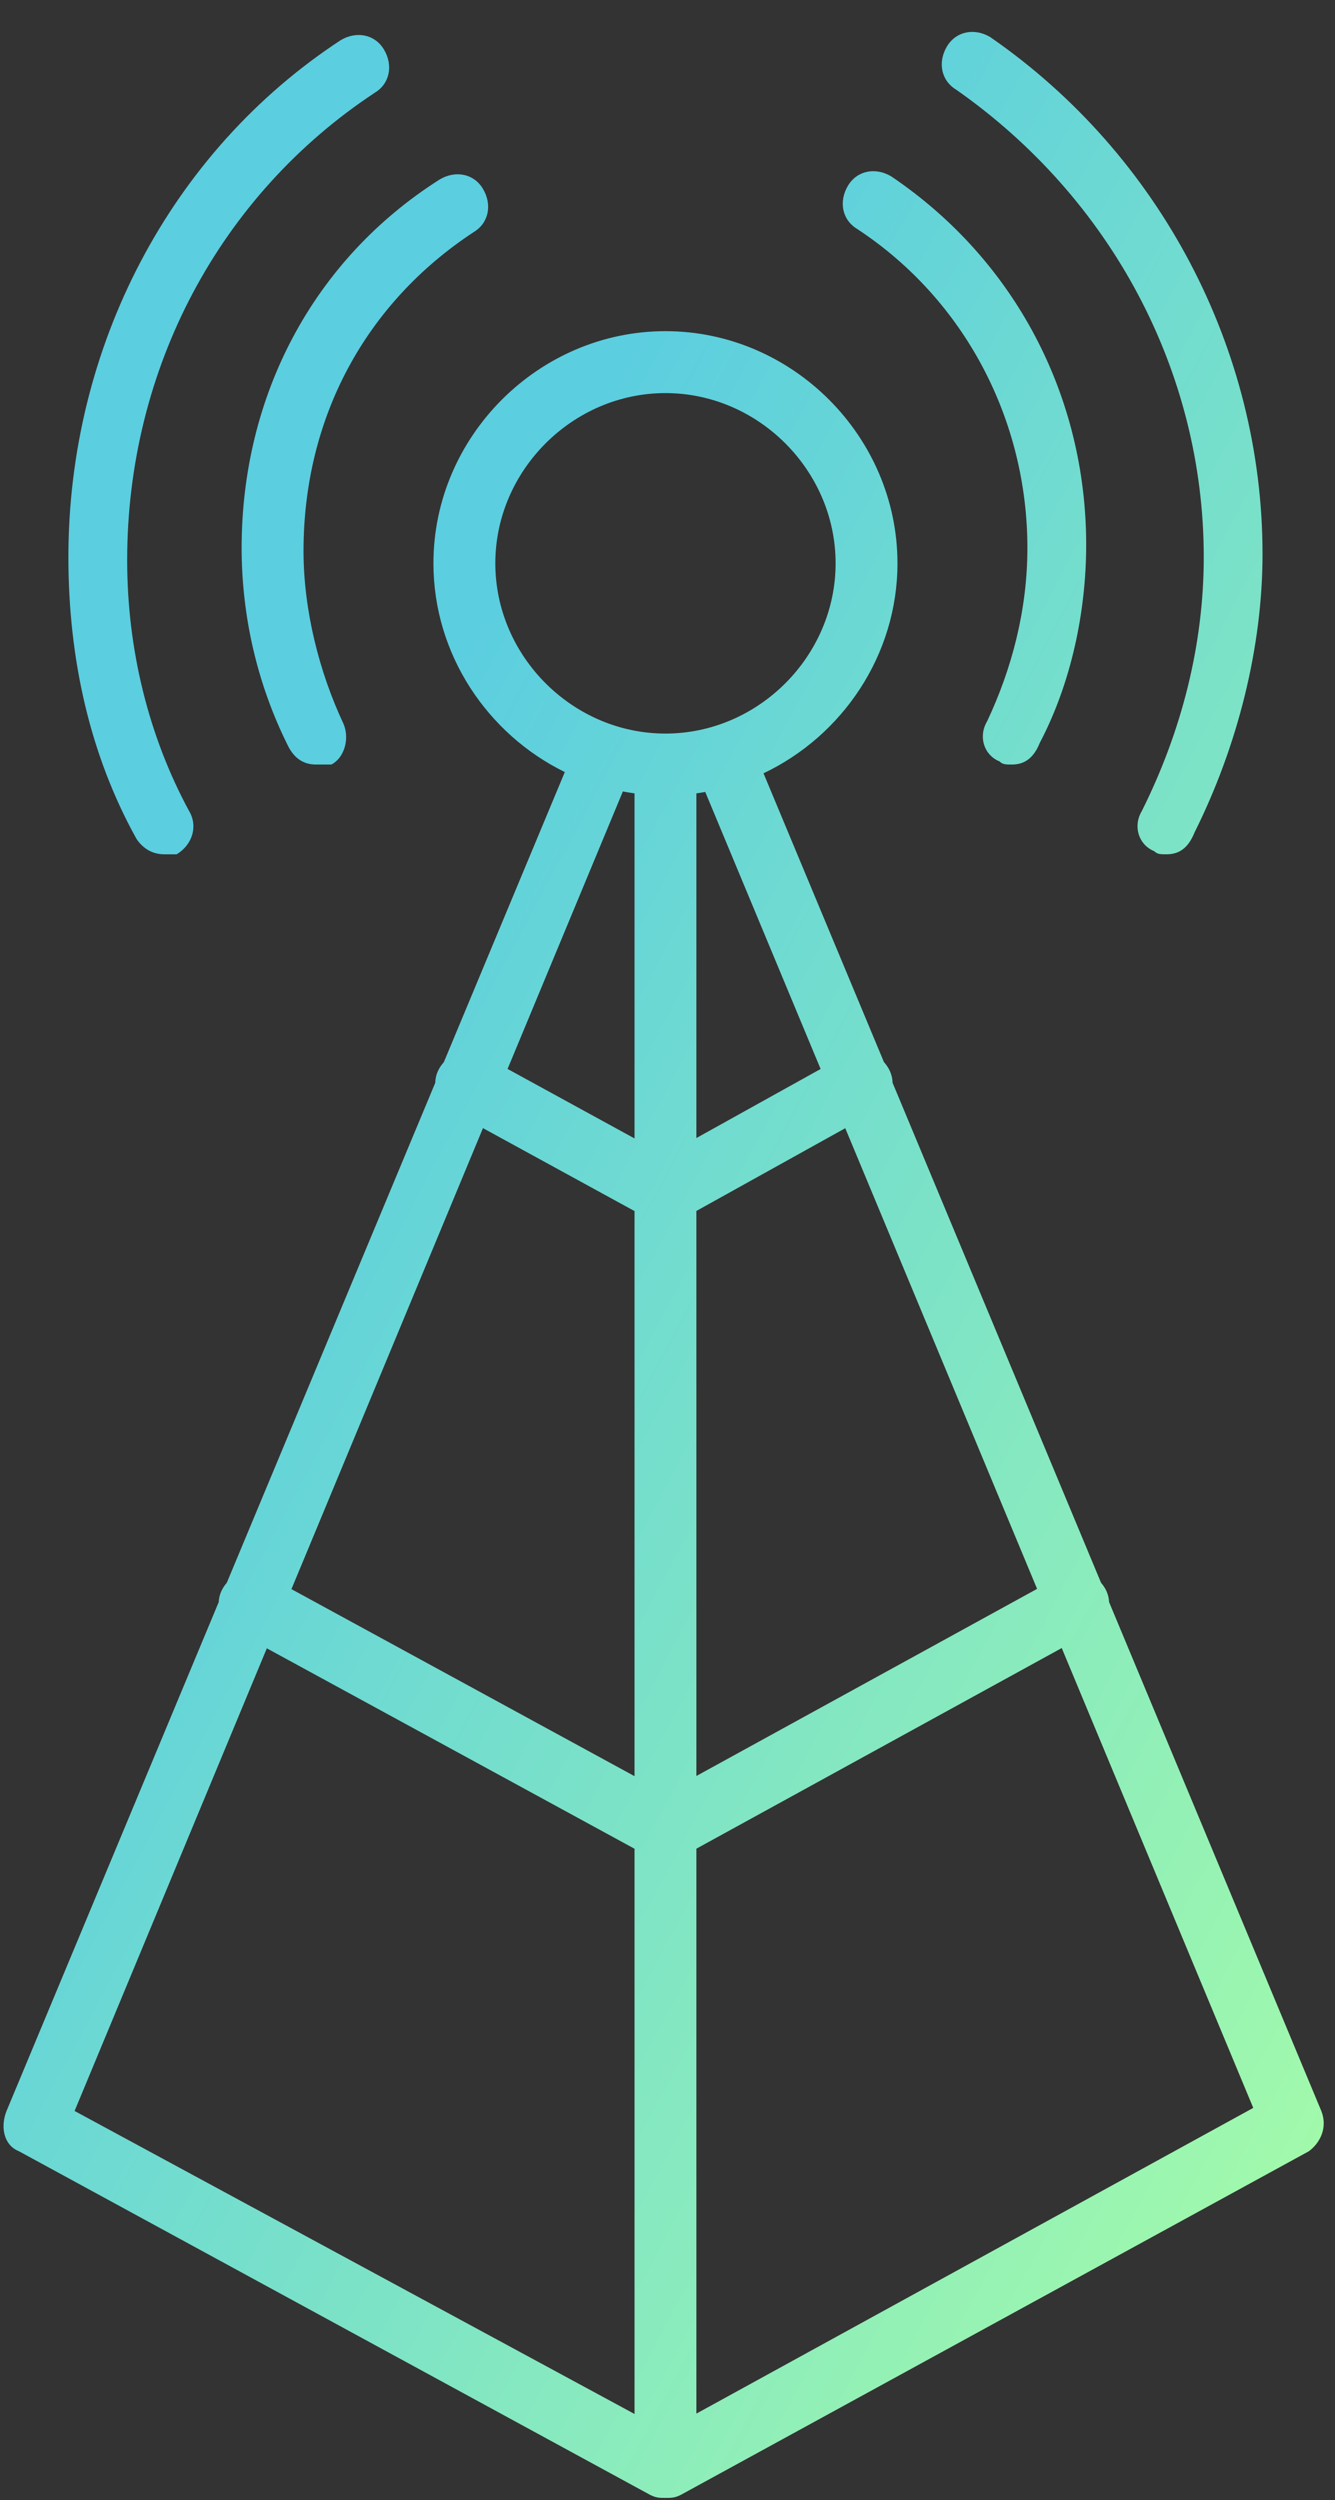 <?xml version="1.0" encoding="UTF-8"?>
<svg width="39px" height="73px" viewBox="0 0 39 73" version="1.1" xmlns="http://www.w3.org/2000/svg" xmlns:xlink="http://www.w3.org/1999/xlink">
    <rect x="0" y="0" width="39" height="73" fill="#333333" stroke="none"/>
    <!-- Generator: Sketch 43.1 (39012) - http://www.bohemiancoding.com/sketch -->
    <title>podcasts</title>
    <desc>Created with Sketch.</desc>
    <defs>
        <linearGradient x1="30.269%" y1="30.269%" x2="100%" y2="100%" id="linearGradient-1">
            <stop stop-color="#5BCEE0" offset="0%"></stop>
            <stop stop-color="#AAFFA4" offset="100%"></stop>
        </linearGradient>
    </defs>
    <g id="Page-1" stroke="none" stroke-width="1" fill="none" fill-rule="evenodd">
        <path d="M4.8,24.943 C4.438,24.943 4.167,24.762 3.986,24.491 C2.631,22.051 1.998,19.249 1.998,16.267 C1.998,10.121 4.981,4.428 9.951,1.174 C10.403,0.903 10.945,0.993 11.216,1.445 C11.487,1.897 11.397,2.439 10.945,2.71 C6.427,5.693 3.715,10.754 3.715,16.357 C3.715,18.978 4.348,21.508 5.523,23.677 C5.794,24.129 5.613,24.671 5.161,24.943 L4.8,24.943 Z M18.196,23.108 L14.828,31.21 L18.537,33.239 L18.537,23.164 C18.422,23.148 18.309,23.13 18.196,23.108 Z M20.603,23.123 C20.517,23.138 20.431,23.152 20.344,23.164 L20.344,33.227 L23.973,31.211 L20.603,23.123 Z M16.5,22.542 C14.241,21.435 12.662,19.104 12.662,16.447 C12.662,12.742 15.735,9.669 19.44,9.669 C23.146,9.669 26.218,12.742 26.218,16.447 C26.218,19.133 24.604,21.486 22.305,22.578 L25.823,31.01 C25.869,31.061 25.911,31.117 25.947,31.178 C26.031,31.318 26.072,31.467 26.075,31.613 L32.165,46.211 C32.205,46.257 32.241,46.307 32.274,46.361 C32.353,46.494 32.394,46.635 32.4,46.775 L38.6,61.634 C38.78,62.086 38.6,62.538 38.238,62.809 L19.892,72.841 C19.712,72.931 19.621,72.931 19.44,72.931 C19.26,72.931 19.169,72.931 18.989,72.841 L0.552,62.809 C0.1,62.629 0.01,62.086 0.191,61.634 L6.39,46.775 C6.396,46.635 6.437,46.494 6.517,46.361 C6.549,46.307 6.586,46.257 6.626,46.211 L12.716,31.613 C12.719,31.467 12.759,31.318 12.843,31.178 C12.88,31.117 12.922,31.061 12.967,31.01 L16.5,22.542 Z M18.537,35.36 L14.109,32.938 L8.514,46.398 L18.537,51.859 L18.537,35.36 Z M20.344,51.853 L30.297,46.39 L24.693,32.94 L20.344,35.356 L20.344,51.853 Z M18.537,53.978 L7.795,48.126 L2.179,61.634 L18.537,70.481 L18.537,53.978 Z M20.344,70.47 L36.612,61.544 L31.017,48.118 L20.344,53.976 L20.344,70.47 Z M9.228,22.322 C8.867,22.322 8.596,22.141 8.415,21.779 C7.511,19.972 7.059,17.984 7.059,15.996 C7.059,11.567 9.138,7.591 12.843,5.241 C13.295,4.97 13.837,5.06 14.108,5.512 C14.379,5.964 14.289,6.506 13.837,6.777 C10.674,8.856 8.867,12.2 8.867,16.086 C8.867,17.803 9.318,19.61 10.041,21.147 C10.222,21.599 10.041,22.141 9.68,22.322 C9.499,22.322 9.409,22.322 9.228,22.322 Z M34.081,24.943 C33.9,24.943 33.81,24.943 33.72,24.852 C33.268,24.671 33.087,24.129 33.358,23.677 C34.533,21.328 35.166,18.797 35.166,16.267 C35.166,10.844 32.454,5.783 27.936,2.62 C27.484,2.349 27.393,1.807 27.664,1.355 C27.936,0.903 28.478,0.813 28.93,1.084 C33.9,4.518 36.883,10.212 36.883,16.176 C36.883,18.887 36.16,21.779 34.894,24.31 C34.714,24.762 34.443,24.943 34.081,24.943 Z M29.562,22.322 C29.382,22.322 29.291,22.322 29.201,22.231 C28.749,22.051 28.568,21.508 28.839,21.056 C29.562,19.52 30.014,17.803 30.014,15.996 C30.014,12.29 28.207,8.766 25.044,6.687 C24.592,6.416 24.501,5.874 24.772,5.422 C25.044,4.97 25.586,4.879 26.038,5.151 C29.653,7.591 31.731,11.567 31.731,15.905 C31.731,17.893 31.279,19.972 30.376,21.689 C30.195,22.141 29.924,22.322 29.562,22.322 Z M19.44,11.477 C16.729,11.477 14.47,13.736 14.47,16.447 C14.47,19.159 16.729,21.418 19.44,21.418 C22.152,21.418 24.411,19.159 24.411,16.447 C24.411,13.736 22.152,11.477 19.44,11.477 Z" id="podcasts" fill="url(#linearGradient-1)" fill-rule="nonzero"></path>
    </g>
</svg>
